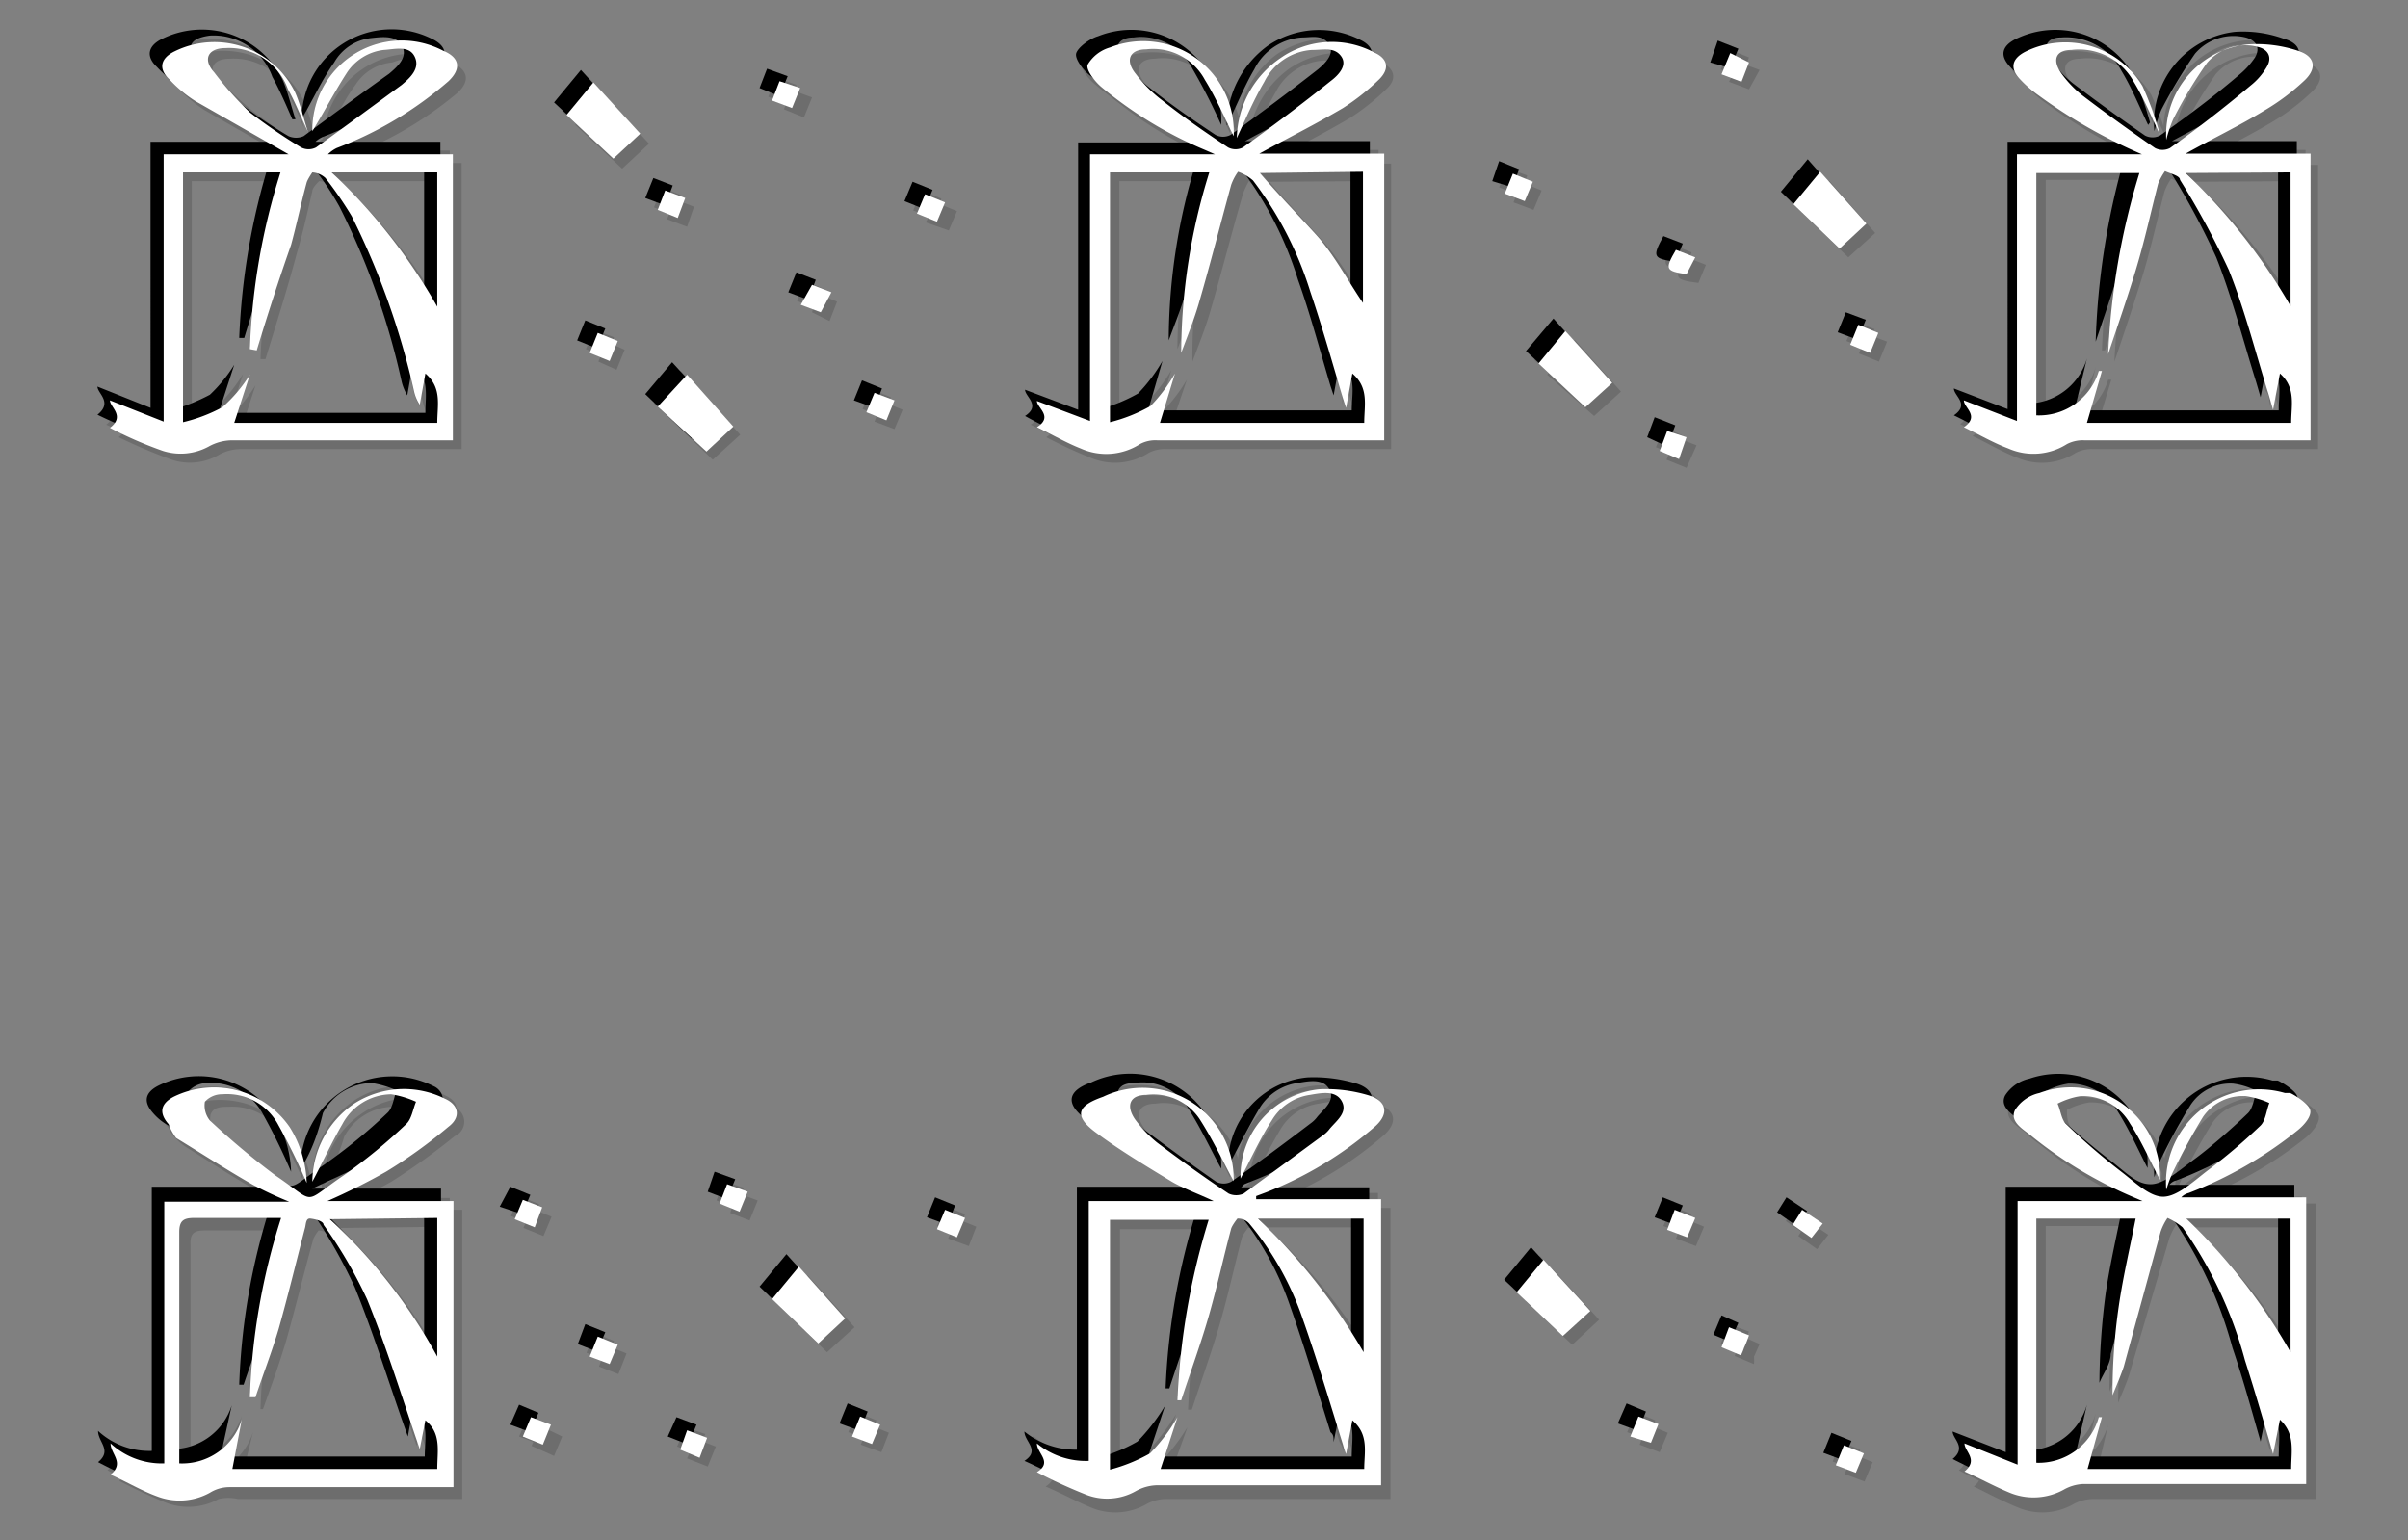 <svg xmlns="http://www.w3.org/2000/svg" viewBox="0 0 38.55 24.66"><rect x="0" y="0" width="38.55" height="24.66" fill="#808080" stroke="none"/><defs><style>.cls-1{isolation:isolate;}.cls-2{opacity:0.15;}.cls-2,.cls-3{mix-blend-mode:multiply;}.cls-4{fill:#fff;}</style></defs><title>convert-CUSTOMIZE-SVG-03</title><g class="cls-1"><g id="Layer_1" data-name="Layer 1"><g class="cls-2"><path d="M19.69,2.13a8.64,8.64,0,0,0-.46-.91.91.91,0,0,0-.94-.48c-.26,0-.33.17-.17.38a3,3,0,0,0,.43.44c.34.26.69.5,1.05.75a.26.26,0,0,0,.24,0c.48-.34.94-.69,1.4-1,.12-.1.28-.26.18-.41A.66.66,0,0,0,21,.74a.89.89,0,0,0-.75.51,8.3,8.3,0,0,0-.44.9A1.55,1.55,0,0,1,20.44.87,1.48,1.48,0,0,1,21.92.78c.22.1.25.27.07.44a3.11,3.11,0,0,1-.58.45c-.44.26-.9.49-1.34.73h2V7H18.47a.55.55,0,0,0-.28.06,1,1,0,0,1-1,.07c-.23-.09-.44-.21-.69-.33.26-.17,0-.31,0-.43l.84.32V2.42h2v0l-.16-.07a6.39,6.39,0,0,1-1.65-1c-.11-.09-.25-.27-.22-.36s.21-.23.35-.27A1.45,1.45,0,0,1,19.69,2.13ZM18.52,6.71h3.26c0-.27.09-.56-.18-.78l-.11.55,0-.16c-.17-.56-.32-1.14-.51-1.69A6,6,0,0,0,20,2.83c-.05-.06-.16-.09-.24-.14a2,2,0,0,0-.1.21c-.18.62-.34,1.25-.52,1.87-.08.28-.19.55-.29.82a9.63,9.63,0,0,1,.45-2.88H17.72v4a2.93,2.93,0,0,0,.64-.27,2.54,2.54,0,0,0,.39-.51h0Zm1.6-4c.31.36.63.69.9,1s.51.73.75,1.08V2.7Z"/><path d="M34.53,2.12a8.62,8.62,0,0,0-.43-.86,1,1,0,0,0-1-.52c-.24,0-.31.16-.16.36a1.5,1.5,0,0,0,.34.37c.38.29.77.57,1.16.84a.28.28,0,0,0,.25,0L36,1.37a1.26,1.26,0,0,0,.25-.31c.11-.17,0-.28-.15-.31a.78.78,0,0,0-.81.25,8.24,8.24,0,0,0-.54.9,2.27,2.27,0,0,0-.11.34A1.46,1.46,0,0,1,35.92.65a1.92,1.92,0,0,1,.78.11c.29.09.32.28.1.49a4,4,0,0,1-.62.46c-.42.25-.85.47-1.27.69h2V7H33.31a.55.55,0,0,0-.28.06,1,1,0,0,1-.93.08c-.24-.09-.47-.23-.72-.35.26-.18,0-.31,0-.42l.86.33V2.41h2a9,9,0,0,1-1.66-.93,1.93,1.93,0,0,1-.3-.27c-.16-.17-.13-.33.08-.44a1.44,1.44,0,0,1,1.88.55,5.16,5.16,0,0,1,.28.78Zm-1.18,4.6h3.27c0-.28.08-.56-.18-.79l-.11.57c0-.11,0-.17-.06-.24-.21-.66-.39-1.34-.65-2a12.59,12.59,0,0,0-.78-1.44c0-.07-.16-.09-.24-.14a1.39,1.39,0,0,0-.11.21c-.12.46-.22.93-.36,1.39s-.29.89-.43,1.33h-.05a11.17,11.17,0,0,1,.5-2.91h-1.6V6.6a1,1,0,0,0,1-.72l0,0Zm1.58-4a9.54,9.54,0,0,1,1.69,2.14V2.7Z"/><path d="M19.69,18.85a10.14,10.14,0,0,0-.55-1,.86.86,0,0,0-.84-.38c-.27,0-.34.17-.18.38a1.5,1.5,0,0,0,.34.37c.38.29.76.56,1.15.83a.26.26,0,0,0,.24,0c.43-.3.86-.62,1.28-.94a.35.35,0,0,0,.11-.1c.1-.13.28-.26.18-.43s-.33-.14-.5-.11a.88.88,0,0,0-.62.41c-.19.32-.35.65-.5.93a1.4,1.4,0,0,1,1.28-1.43,2.29,2.29,0,0,1,.78.1c.29.09.32.29.1.5a6.08,6.08,0,0,1-1.75,1l-.15.07,0,.05h2v4.57H18.45a.65.65,0,0,0-.31.08,1,1,0,0,1-.84.06c-.25-.09-.48-.22-.76-.35.26-.17,0-.3,0-.47a1.26,1.26,0,0,0,.84.29V19.18h2v0a5,5,0,0,1-.66-.31,12.74,12.74,0,0,1-1.22-.79c-.31-.23-.26-.44.11-.57A1.46,1.46,0,0,1,19.69,18.85Zm-1.17,4.61h3.26c0-.27.08-.55-.18-.78l-.1.55c0-.08-.05-.12-.06-.16-.21-.67-.4-1.34-.64-2A4.72,4.72,0,0,0,20,19.54a.33.33,0,0,0-.2-.09s-.08.1-.1.16c-.12.46-.22.92-.35,1.37s-.29.92-.44,1.38l-.06,0a10.56,10.56,0,0,1,.5-2.89h-1.6v4a3,3,0,0,0,.64-.25,3.65,3.65,0,0,0,.44-.58Zm3.25-1.87V19.45H20.08A9.54,9.54,0,0,1,21.77,21.59Z"/><path d="M34.52,18.84c-.15-.29-.29-.61-.48-.91a.89.89,0,0,0-.79-.44,1.27,1.27,0,0,0-.36.12A.86.86,0,0,0,33,18c.28.26.58.51.88.75s.45.4.68.4.47-.24.69-.4a9.9,9.9,0,0,0,.85-.73c.09-.08.1-.24.15-.36a1.29,1.29,0,0,0-.38-.12.76.76,0,0,0-.67.34,8.26,8.26,0,0,0-.51.92,1.48,1.48,0,0,0-.08.25,1.48,1.48,0,0,1,1.89-1.56s.06,0,.08,0,.29.15.32.26-.1.26-.19.34a6.27,6.27,0,0,1-1.75,1,.26.26,0,0,0-.11.07h2v4.59h-3.6a.68.68,0,0,0-.31.08,1,1,0,0,1-.84.06,7,7,0,0,1-.74-.35c.23-.19,0-.32,0-.44l.85.34V19.18h2v0l-.14-.06a6.9,6.9,0,0,1-1.66-1c-.13-.1-.33-.22-.24-.4a.66.66,0,0,1,.39-.27A1.43,1.43,0,0,1,34.52,18.84Zm-1.16,4.62h3.26c0-.28.07-.55-.18-.78l-.1.54c-.16-.52-.29-1-.45-1.5a6.73,6.73,0,0,0-1-2.13.91.91,0,0,0-.23-.15,1,1,0,0,0-.12.23l-.6,2.15c0,.16-.12.31-.17.46a11.32,11.32,0,0,1,.09-1.43c.07-.47.18-.94.27-1.4H32.55v3.91a1,1,0,0,0,1-.73l0,0Zm3.25-1.86V19.45H34.92A9.11,9.11,0,0,1,36.61,21.6Z"/><path d="M5,2A1.44,1.44,0,0,1,7,.76c.26.11.29.29.08.48A6,6,0,0,1,5.34,2.32a.31.31,0,0,0-.14.09h2V7H3.64a.7.7,0,0,0-.35.09.92.92,0,0,1-.74.07C2.27,7.07,2,6.93,1.7,6.8c.25-.2,0-.34,0-.45l.86.34V2.41h2c-.49-.27-1-.55-1.5-.85a2.3,2.3,0,0,1-.42-.35C2.48,1,2.51.87,2.75.77a1.43,1.43,0,0,1,1.91.64,6.18,6.18,0,0,1,.21.65h0a6,6,0,0,0-.32-.68,1,1,0,0,0-1-.65c-.28,0-.36.17-.18.38A4.92,4.92,0,0,0,4,1.74a7.83,7.83,0,0,0,.81.57.29.29,0,0,0,.24,0c.47-.34.93-.68,1.37-1,.13-.1.31-.26.22-.44S6.26.73,6.09.75a.78.78,0,0,0-.6.36C5.29,1.42,5.13,1.76,5,2ZM4.05,5.55H4a10.84,10.84,0,0,1,.49-2.83H2.87v4a2.86,2.86,0,0,0,.63-.24,2.4,2.4,0,0,0,.39-.49h0l-.25.77H7c0-.28.07-.56-.19-.78l-.1.5a.68.68,0,0,1-.09-.22,11.62,11.62,0,0,0-1-2.8,3.62,3.62,0,0,0-.41-.61.35.35,0,0,0-.21-.1s-.08.1-.09.16c-.09.34-.16.68-.26,1C4.41,4.43,4.23,5,4.05,5.55Zm2.89-.7V2.7H5.25A9.66,9.66,0,0,1,6.94,4.85Z"/><path d="M5,18.87a1.51,1.51,0,0,1,.67-1.25,1.46,1.46,0,0,1,1.46-.08c.22.1.25.29,0,.45a10.68,10.68,0,0,1-1,.72c-.29.17-.61.3-.94.47H7.2v4.57H3.61a.68.68,0,0,0-.31.08,1,1,0,0,1-.84.06,7,7,0,0,1-.74-.35c.23-.19,0-.32,0-.49a1.3,1.3,0,0,0,.86.32v-4.2h2v0A5.3,5.3,0,0,1,4,18.88c-.41-.24-.82-.5-1.22-.75A.65.65,0,0,1,2.65,18c-.16-.18-.14-.32.08-.44A1.46,1.46,0,0,1,4.58,18a1.78,1.78,0,0,1,.27.89A9.61,9.61,0,0,0,4.4,18a.93.93,0,0,0-.89-.5c-.1,0-.25.05-.29.13a.33.33,0,0,0,.09.29,8.74,8.74,0,0,0,1.05.88c.68.46.4.46,1.08,0a8.63,8.63,0,0,0,1-.81c.09-.08.11-.25.16-.37a1.59,1.59,0,0,0-.41-.12.93.93,0,0,0-.78.48C5.24,18.25,5.11,18.56,5,18.87ZM3.68,23.46H6.94c0-.28.08-.56-.18-.78l-.09.47c-.27-.79-.53-1.61-.85-2.4a8.46,8.46,0,0,0-.69-1.2.32.32,0,0,0-.21-.1s-.08.1-.09.16c-.15.54-.28,1.08-.43,1.62-.11.36-.24.72-.37,1.09L4,22.3a10.4,10.4,0,0,1,.49-2.86c-.47,0-.93,0-1.39,0-.18,0-.23.05-.23.24,0,1.16,0,2.33,0,3.49,0,.07,0,.14,0,.2a1,1,0,0,0,1-.7l0,0Zm1.56-4a8.23,8.23,0,0,1,1.69,2.21V19.45Z"/><path d="M10.47,6.46l.43-.52.75.82-.43.4Z"/><path d="M25,5.24l.74.83-.43.39-.75-.7Z"/><path d="M28.65,3.22l.43-.52.75.83-.44.39Z"/><path d="M12.3,20.74l.43-.51.75.82-.44.4Z"/><path d="M9,1.78l.44-.52.74.83-.43.4Z"/><path d="M24.22,20.63l.43-.52.75.82-.43.4Z"/><path d="M29.56,5.46l.13-.31.32.12-.13.32Z"/><path d="M24,3l.13-.31.32.12-.12.32Z"/><path d="M10.6,3l.31.13-.12.31-.32-.12Z"/><path d="M12.89,4.5l.31.13-.11.31-.33-.12Z"/><path d="M13.81,6.55l.13-.32.32.13-.12.31Z"/><path d="M26.83,7.29l-.32-.13.13-.32L27,7Z"/><path d="M11.78,19.34l-.31-.12.12-.31.32.11Z"/><path d="M28,.92l-.13.32-.32-.13.13-.32Z"/><path d="M8.31,19.15l.32.13-.13.31-.32-.12Z"/><path d="M15,19.63l.13-.32.32.13-.12.31Z"/><path d="M9.51,21.34l.32.13-.12.31-.32-.12Z"/><path d="M27.08,19.44l-.13.31-.32-.12.13-.32Z"/><path d="M13.58,22.93l.13-.32.32.13-.12.31Z"/><path d="M28,21.32a2.05,2.05,0,0,0-.08.2.73.73,0,0,0-.05.12l-.32-.13.13-.31Z"/><path d="M26.78,3.92l.3.12L27,4.33C26.61,4.28,26.59,4.25,26.78,3.92Z"/><path d="M8.31,23l.14-.32.31.13-.13.31Z"/><path d="M14.62,3.37l.13-.32.32.13-.13.31Z"/><path d="M12.75,1.36l-.13.32-.32-.13.12-.31Z"/><path d="M10.84,23.16l.13-.31.32.11-.13.32Z"/><path d="M29.46,23.08l.32.13-.13.31-.31-.12Z"/><path d="M9.38,5.59l.13-.31.32.12-.12.32Z"/><path d="M26.5,22.74l-.13.31-.32-.12.13-.32Z"/><path d="M28.89,19.76l-.3-.21.15-.24.33.22Z"/><path d="M19.89,2.32a9.61,9.61,0,0,0-.46-.9.92.92,0,0,0-.94-.48c-.26,0-.34.17-.17.38a2.55,2.55,0,0,0,.43.44c.34.26.69.5,1.05.74a.26.26,0,0,0,.24,0c.47-.34.94-.69,1.4-1,.12-.1.28-.26.17-.41s-.28-.12-.43-.12a.92.92,0,0,0-.76.51c-.17.29-.29.6-.44.9a1.59,1.59,0,0,1,.66-1.28A1.46,1.46,0,0,1,22.12,1c.21.1.25.27.07.43a3.66,3.66,0,0,1-.58.46c-.44.26-.9.49-1.34.73h2V7.19H18.67a.55.55,0,0,0-.28.06,1,1,0,0,1-.95.07A7.29,7.29,0,0,1,16.75,7c.26-.17,0-.31,0-.42l.85.32V2.62h2v0l-.16-.07a6.39,6.39,0,0,1-1.65-1c-.11-.09-.25-.27-.22-.36S17.82,1,18,.91A1.44,1.44,0,0,1,19.89,2.32ZM18.72,6.91H22c0-.27.09-.56-.18-.78l-.11.55-.05-.16c-.17-.57-.32-1.14-.52-1.7A5.74,5.74,0,0,0,20.2,3C20.14,3,20,2.94,20,2.89a1.36,1.36,0,0,0-.1.21c-.18.62-.34,1.25-.52,1.87-.08.28-.19.55-.29.82A9.75,9.75,0,0,1,19.5,2.9H17.92v4a2.67,2.67,0,0,0,.64-.26A2.62,2.62,0,0,0,19,6.08h0Zm1.6-4c.31.36.62.68.9,1s.5.73.74,1.08V2.9Z"/><path d="M34.73,2.32c-.14-.29-.26-.59-.43-.87a1,1,0,0,0-1-.51c-.24,0-.31.15-.16.36a1.7,1.7,0,0,0,.34.37c.38.29.77.57,1.16.84a.26.26,0,0,0,.24,0c.44-.31.87-.63,1.3-.95a1.26,1.26,0,0,0,.25-.31c.1-.17.05-.28-.15-.32a.81.81,0,0,0-.81.26,8.24,8.24,0,0,0-.54.9,2.27,2.27,0,0,0-.11.34A1.46,1.46,0,0,1,36.12.85,1.92,1.92,0,0,1,36.9,1c.29.08.32.28.1.48a3.49,3.49,0,0,1-.62.47c-.42.25-.85.46-1.27.69h2V7.19H33.51a.55.55,0,0,0-.28.06,1,1,0,0,1-.93.08c-.24-.09-.47-.23-.72-.35.26-.18,0-.31,0-.43l.86.33V2.61h2a8.18,8.18,0,0,1-1.66-.94,1.48,1.48,0,0,1-.3-.26c-.17-.18-.13-.33.08-.44a1.44,1.44,0,0,1,1.88.55,5.16,5.16,0,0,1,.28.78ZM33.55,6.91h3.27c0-.27.08-.55-.18-.79l-.11.58-.07-.24c-.21-.67-.38-1.34-.64-2A11.8,11.8,0,0,0,35,3c0-.07-.16-.09-.24-.14a.84.84,0,0,0-.11.21c-.12.46-.22.93-.36,1.38s-.29.9-.44,1.34h0a12,12,0,0,1,.5-2.91H32.75V6.8a1,1,0,0,0,1-.72l.05,0Zm1.58-4A9.22,9.22,0,0,1,36.81,5V2.9Z"/><path d="M19.89,19.05a11.18,11.18,0,0,0-.55-1,.84.84,0,0,0-.84-.38c-.27,0-.34.17-.19.38a1.76,1.76,0,0,0,.35.37c.38.28.76.56,1.15.83a.26.26,0,0,0,.24,0c.43-.3.86-.62,1.28-.94a.47.47,0,0,0,.1-.1c.11-.13.29-.26.19-.44s-.33-.13-.51-.1a.85.85,0,0,0-.61.41c-.19.32-.35.65-.5.93a1.4,1.4,0,0,1,1.27-1.43,2.35,2.35,0,0,1,.79.1c.28.09.32.29.1.49a6,6,0,0,1-1.75,1.06l-.15.06-.05.05h2.05V24H18.65a.66.66,0,0,0-.31.09,1,1,0,0,1-.84.06c-.25-.1-.48-.23-.76-.35.26-.17,0-.31,0-.47a1.3,1.3,0,0,0,.84.29V19.38h2v0A6.67,6.67,0,0,1,19,19a12.74,12.74,0,0,1-1.22-.79c-.31-.24-.26-.44.11-.57A1.46,1.46,0,0,1,19.89,19.05Zm-1.17,4.61H22c0-.27.08-.55-.18-.78l-.1.55c0-.08-.05-.12-.06-.16-.21-.67-.41-1.35-.64-2a4.8,4.8,0,0,0-.85-1.53.24.24,0,0,0-.19-.08s-.08.1-.1.16c-.12.46-.22.92-.35,1.37s-.3.92-.45,1.38l-.06,0a11,11,0,0,1,.51-2.89h-1.6v4a2.51,2.51,0,0,0,.64-.26,3.14,3.14,0,0,0,.44-.57ZM22,21.79V19.65H20.28A9.6,9.6,0,0,1,22,21.79Z"/><path d="M34.72,19c-.15-.29-.29-.61-.48-.91a.89.89,0,0,0-.79-.44,1.18,1.18,0,0,0-.36.12c0,.11,0,.26.13.34.28.26.57.51.88.75s.45.4.67.4.48-.24.7-.4.58-.47.85-.73c.09-.08.1-.24.15-.36a1.12,1.12,0,0,0-.38-.12.76.76,0,0,0-.68.34,10.18,10.18,0,0,0-.5.92,1.67,1.67,0,0,0-.08.24,1.48,1.48,0,0,1,1.89-1.55s.06,0,.08,0,.29.15.32.26-.1.26-.19.34a6.27,6.27,0,0,1-1.75,1,.19.19,0,0,0-.11.07h2V24H33.49a.69.69,0,0,0-.31.09,1,1,0,0,1-.84.06c-.25-.1-.48-.22-.74-.35.23-.19,0-.32,0-.44l.85.33V19.38h2v0l-.14-.06a6.85,6.85,0,0,1-1.66-1c-.13-.1-.33-.22-.24-.4a.62.62,0,0,1,.39-.27A1.43,1.43,0,0,1,34.72,19Zm-1.16,4.62h3.26c0-.28.07-.56-.18-.79l-.11.55c-.15-.52-.28-1-.45-1.5a6.5,6.5,0,0,0-1-2.13,1,1,0,0,0-.24-.15,1.51,1.51,0,0,0-.11.22L34.09,22c-.05.16-.12.31-.18.46a11.32,11.32,0,0,1,.1-1.43c.07-.48.18-.94.27-1.4H32.75v3.91a1,1,0,0,0,1-.73l0,0Zm3.25-1.87V19.65H35.12A9.27,9.27,0,0,1,36.81,21.79Z"/><path d="M5.17,2.24A1.44,1.44,0,0,1,7.23,1c.27.12.3.3.09.49A6,6,0,0,1,5.54,2.52a.4.4,0,0,0-.15.09h2V7.19H3.84a.71.71,0,0,0-.35.1.92.92,0,0,1-.74.07A8.63,8.63,0,0,1,1.9,7c.25-.2,0-.34,0-.45l.85.34V2.61h2L3.27,1.76a2.3,2.3,0,0,1-.42-.35c-.18-.17-.14-.34.09-.45a1.44,1.44,0,0,1,1.92.65c.09.2.14.43.21.64L5,2.27a6,6,0,0,0-.32-.68,1,1,0,0,0-1-.65c-.28,0-.36.17-.18.38a5.51,5.51,0,0,0,.66.62A7.43,7.43,0,0,0,5,2.5a.3.3,0,0,0,.24,0c.46-.34.92-.68,1.37-1,.13-.11.31-.26.21-.44S6.46.93,6.28,1a.78.78,0,0,0-.59.36C5.49,1.62,5.33,2,5.17,2.24ZM4.25,5.75H4.17A11,11,0,0,1,4.66,2.9H3.07v4a3.06,3.06,0,0,0,.63-.25,2.34,2.34,0,0,0,.39-.48h0l-.25.77H7.15c0-.28.07-.56-.19-.78l-.1.5a.79.79,0,0,1-.09-.22,11.62,11.62,0,0,0-1-2.8A4.33,4.33,0,0,0,5.33,3a.35.35,0,0,0-.22-.1S5,3,5,3.06c-.08.34-.15.67-.25,1C4.6,4.63,4.42,5.19,4.25,5.75Zm2.88-.7V2.9H5.45A9.33,9.33,0,0,1,7.13,5.05Z"/><path d="M5.15,19.06a1.47,1.47,0,0,1,2.13-1.33.25.25,0,0,1,0,.46,10.68,10.68,0,0,1-1,.72c-.29.17-.61.3-.94.46H7.4V24H3.81A.69.69,0,0,0,3.5,24a1,1,0,0,1-.84.06,8.21,8.21,0,0,1-.75-.35c.23-.19,0-.32,0-.5a1.21,1.21,0,0,0,.86.32V19.38h2v0a6.11,6.11,0,0,1-.58-.27c-.42-.24-.82-.5-1.22-.75a.9.9,0,0,1-.18-.16c-.16-.18-.13-.33.09-.44a1.46,1.46,0,0,1,1.85.49,1.78,1.78,0,0,1,.27.89,9.61,9.61,0,0,0-.45-.92.94.94,0,0,0-.89-.5c-.11,0-.25,0-.29.13a.35.35,0,0,0,.08.29,10.87,10.87,0,0,0,1,.88c.69.46.41.46,1.09,0a8.72,8.72,0,0,0,1-.82c.09-.08.1-.24.15-.36a1.52,1.52,0,0,0-.4-.12.9.9,0,0,0-.78.48C5.44,18.45,5.3,18.76,5.15,19.06Zm-1.28,4.6H7.14c0-.28.08-.56-.19-.78l-.08.46C6.6,22.56,6.34,21.74,6,21a8.46,8.46,0,0,0-.69-1.2.32.32,0,0,0-.21-.1s-.08.1-.09.16c-.15.54-.28,1.08-.43,1.61-.11.37-.24.73-.37,1.09H4.17a10.41,10.41,0,0,1,.5-2.86H3.28c-.18,0-.24.05-.23.24v3.49c0,.07,0,.13,0,.2a1,1,0,0,0,1-.7l0,0Zm1.57-4a8.88,8.88,0,0,1,1.69,2.22V19.64Z"/><path d="M10.67,6.65l.43-.51.75.82-.44.4Z"/><path d="M25.21,5.44l.74.83-.43.39L24.77,6Z"/><path d="M28.85,3.41l.43-.52.74.84-.43.39Z"/><path d="M12.5,20.94l.43-.52.75.83-.44.4Z"/><path d="M9.21,2l.43-.52.75.82-.43.4Z"/><path d="M24.42,20.83l.43-.52.75.82-.43.4Z"/><path d="M29.76,5.66l.13-.31.32.12-.13.32Z"/><path d="M24.23,3.24l.13-.32.32.13-.13.31Z"/><path d="M10.8,3.19l.31.12L11,3.63l-.32-.12Z"/><path d="M13.09,4.7l.31.13-.12.31L13,5Z"/><path d="M14,6.75l.13-.32.32.13-.13.31Z"/><path d="M27,7.49l-.32-.13L26.83,7l.33.13Z"/><path d="M12,19.54l-.31-.12.11-.32.33.12Z"/><path d="M28.17,1.12,28,1.43l-.32-.12L27.84,1Z"/><path d="M8.51,19.35l.32.13-.13.31-.32-.13Z"/><path d="M15.18,19.83l.13-.32.32.13-.12.31Z"/><path d="M9.71,21.54l.32.13L9.9,22l-.31-.12Z"/><path d="M27.28,19.64l-.13.31-.32-.12.13-.32Z"/><path d="M13.78,23.13l.13-.32.32.13-.12.31Z"/><path d="M28.17,21.52l-.09.2a.78.78,0,0,1,0,.12l-.31-.13.13-.31Z"/><path d="M27,4.12l.31.12-.12.29C26.8,4.48,26.79,4.45,27,4.12Z"/><path d="M8.51,23.15l.14-.32L9,23l-.13.31Z"/><path d="M14.82,3.56,15,3.25l.32.13-.13.31Z"/><path d="M13,1.56l-.13.32-.32-.13.12-.31Z"/><path d="M11,23.35l.14-.31.32.12-.13.32Z"/><path d="M29.66,23.28l.32.13-.13.31-.32-.12Z"/><path d="M9.58,5.79l.13-.32L10,5.6l-.13.32Z"/><path d="M26.7,22.94l-.13.31-.32-.12.13-.32Z"/><path d="M29.09,20l-.3-.21.15-.24.33.22Z"/></g><g class="cls-3"><path d="M19.55,2a9.61,9.61,0,0,0-.46-.9A.92.92,0,0,0,18.15.6c-.26,0-.34.17-.17.38a2.19,2.19,0,0,0,.43.43c.34.27.69.51,1.05.75a.26.26,0,0,0,.24,0c.47-.34.94-.69,1.4-1.05.12-.1.28-.26.17-.41S21,.6,20.84.6a.92.92,0,0,0-.76.51c-.17.29-.29.6-.44.9A1.59,1.59,0,0,1,20.3.73,1.46,1.46,0,0,1,21.78.64c.21.1.25.27.07.43a3.66,3.66,0,0,1-.58.46c-.44.26-.9.49-1.34.73h2V6.85H18.33a.55.55,0,0,0-.28.06A1,1,0,0,1,17.1,7a7.29,7.29,0,0,1-.69-.34c.26-.17,0-.31,0-.42l.85.32V2.28h2v0l-.16-.07a6.39,6.39,0,0,1-1.65-1c-.11-.09-.25-.27-.22-.36s.21-.23.35-.27A1.44,1.44,0,0,1,19.55,2ZM18.38,6.57h3.26c0-.27.09-.56-.19-.78l-.1.54-.05-.15c-.17-.57-.32-1.14-.52-1.7a5.74,5.74,0,0,0-.92-1.79c-.06-.07-.16-.09-.24-.14a1.36,1.36,0,0,0-.1.21c-.18.62-.34,1.25-.52,1.87-.08.28-.19.55-.29.82a9.75,9.75,0,0,1,.45-2.89H17.57v4a2.59,2.59,0,0,0,.65-.26,2.62,2.62,0,0,0,.39-.52h0Zm1.6-4c.31.36.62.68.9,1s.5.73.74,1.08V2.56Z"/><path d="M34.39,2c-.14-.29-.26-.59-.43-.87A1,1,0,0,0,33,.6c-.24,0-.31.15-.16.36a1.7,1.7,0,0,0,.34.37c.38.29.77.57,1.16.84a.26.26,0,0,0,.24,0c.44-.31.87-.63,1.3-1A1.26,1.26,0,0,0,36.1.92c.1-.17,0-.28-.15-.32a.81.81,0,0,0-.81.26,8.24,8.24,0,0,0-.54.9,2.27,2.27,0,0,0-.11.34A1.46,1.46,0,0,1,35.78.51a1.92,1.92,0,0,1,.78.11c.29.08.32.28.1.48a3.23,3.23,0,0,1-.63.47c-.41.25-.84.46-1.26.69h2V6.85H33.17a.55.55,0,0,0-.28.06A1,1,0,0,1,32,7c-.24-.09-.47-.23-.72-.35.26-.18,0-.31,0-.43l.86.33V2.27h2a8.18,8.18,0,0,1-1.66-.94,1.87,1.87,0,0,1-.3-.26c-.17-.18-.13-.33.08-.44a1.44,1.44,0,0,1,1.88.55,5.16,5.16,0,0,1,.28.78ZM33.21,6.57h3.27c0-.27.08-.55-.18-.79l-.11.58-.07-.24c-.21-.67-.38-1.34-.64-2a11.8,11.8,0,0,0-.78-1.44c0-.07-.16-.09-.24-.14a.84.84,0,0,0-.11.21c-.12.46-.22.93-.36,1.38s-.29.9-.44,1.34h0A12,12,0,0,1,34,2.56H32.41v3.9a1,1,0,0,0,1-.72l0,0Zm1.58-4A9.49,9.49,0,0,1,36.47,4.7V2.56Z"/><path d="M19.55,18.71c-.16-.29-.33-.66-.55-1a.85.85,0,0,0-.84-.37c-.27,0-.34.17-.19.38a1.76,1.76,0,0,0,.35.37c.38.28.76.56,1.15.83a.26.26,0,0,0,.24,0c.43-.3.86-.62,1.28-.94a.47.47,0,0,0,.1-.1c.11-.13.29-.26.19-.44s-.33-.13-.51-.1a.85.85,0,0,0-.61.41c-.19.32-.35.65-.5.93a1.4,1.4,0,0,1,1.27-1.43,2.35,2.35,0,0,1,.79.1c.28.09.32.29.1.49a6,6,0,0,1-1.75,1.06l-.15.06-.05.05h2.05v4.58H18.31a.73.73,0,0,0-.32.09,1,1,0,0,1-.83.06c-.25-.1-.49-.23-.76-.35.26-.17,0-.31,0-.47a1.3,1.3,0,0,0,.84.29V19h2v0a6.67,6.67,0,0,1-.66-.31,12.74,12.74,0,0,1-1.22-.79c-.31-.24-.26-.44.11-.57A1.46,1.46,0,0,1,19.55,18.71Zm-1.17,4.61h3.26c0-.27.08-.55-.18-.78l-.11.55c0-.08,0-.12-.05-.16-.21-.67-.41-1.35-.64-2a4.8,4.8,0,0,0-.85-1.53.24.24,0,0,0-.19-.08s-.08.1-.1.16c-.12.46-.22.92-.35,1.37s-.3.92-.45,1.38l-.06,0a11,11,0,0,1,.51-2.89h-1.6v4a2.51,2.51,0,0,0,.64-.26,3.14,3.14,0,0,0,.44-.57Zm3.25-1.87V19.31H19.94A9.6,9.6,0,0,1,21.63,21.45Z"/><path d="M34.38,18.7c-.15-.29-.29-.61-.48-.91a.89.89,0,0,0-.79-.44,1.18,1.18,0,0,0-.36.12c0,.11,0,.26.13.34.28.26.57.51.88.75s.45.4.67.4.48-.24.7-.4.58-.47.85-.73c.09-.08.1-.24.15-.36a1.12,1.12,0,0,0-.38-.12.76.76,0,0,0-.68.34,9,9,0,0,0-.5.92,1.67,1.67,0,0,0-.08.24,1.48,1.48,0,0,1,1.89-1.55s.06,0,.08,0,.29.15.32.26-.1.26-.19.34a6.52,6.52,0,0,1-1.75,1,.19.19,0,0,0-.11.07h2v4.59H33.15a.69.69,0,0,0-.31.09,1,1,0,0,1-.84.06c-.25-.1-.48-.22-.74-.35.23-.19,0-.32,0-.44l.85.33V19h2v0L34,18.94a6.85,6.85,0,0,1-1.66-1c-.13-.1-.33-.22-.24-.4a.62.62,0,0,1,.39-.27A1.43,1.43,0,0,1,34.38,18.7Zm-1.16,4.62h3.26c0-.28.07-.56-.18-.79l-.11.55c-.15-.52-.28-1-.45-1.5a6.7,6.7,0,0,0-1-2.13,1,1,0,0,0-.24-.15,1.51,1.51,0,0,0-.11.22l-.6,2.16c0,.16-.12.31-.18.46a11.32,11.32,0,0,1,.1-1.43c.07-.48.18-.94.27-1.4H32.41v3.91a1,1,0,0,0,1-.73l0,0Zm3.25-1.87V19.31H34.78A9.27,9.27,0,0,1,36.47,21.45Z"/><path d="M4.83,1.9A1.44,1.44,0,0,1,6.89.61c.27.12.3.3.09.49A6,6,0,0,1,5.2,2.18a.4.4,0,0,0-.15.09h2V6.85H3.5a.71.71,0,0,0-.35.1A1,1,0,0,1,2.41,7a8.63,8.63,0,0,1-.85-.36c.25-.2,0-.34,0-.45l.85.34V2.27h2L2.93,1.42a2.3,2.3,0,0,1-.42-.35C2.33.9,2.37.73,2.6.62a1.44,1.44,0,0,1,1.92.65c.09.2.14.43.21.64l-.05,0c-.1-.23-.2-.46-.32-.68a1,1,0,0,0-1-.66C3,.62,3,.77,3.14,1a5.51,5.51,0,0,0,.66.62,7.43,7.43,0,0,0,.82.56.3.3,0,0,0,.24,0c.46-.34.92-.68,1.37-1,.13-.11.3-.26.21-.44S6.12.59,5.94.61A.78.78,0,0,0,5.35,1C5.15,1.28,5,1.62,4.83,1.9ZM3.91,5.41H3.83a11,11,0,0,1,.49-2.84H2.73v4a3.06,3.06,0,0,0,.63-.25,2.34,2.34,0,0,0,.39-.48h0l-.25.77H6.81c0-.28.07-.56-.2-.79l-.09.51a.79.79,0,0,1-.09-.22,11.85,11.85,0,0,0-1-2.81A4.89,4.89,0,0,0,5,2.66a.35.35,0,0,0-.22-.1s-.07.1-.09.16c-.08.34-.15.67-.25,1C4.26,4.29,4.08,4.85,3.91,5.41Zm2.88-.7V2.56H5.11A9.33,9.33,0,0,1,6.79,4.71Z"/><path d="M4.81,18.72a1.47,1.47,0,0,1,2.13-1.33.25.25,0,0,1,0,.46,10.68,10.68,0,0,1-1,.72c-.29.17-.61.3-.94.46H7.06v4.58H3.47a.69.69,0,0,0-.31.09,1,1,0,0,1-.84.06,8.21,8.21,0,0,1-.75-.35c.23-.19,0-.32,0-.5a1.21,1.21,0,0,0,.86.32V19h2v0a6.11,6.11,0,0,1-.58-.27c-.42-.24-.82-.5-1.22-.75a.9.9,0,0,1-.18-.16c-.16-.18-.13-.33.09-.44a1.46,1.46,0,0,1,1.85.49,1.78,1.78,0,0,1,.27.89,9.61,9.61,0,0,0-.45-.92.94.94,0,0,0-.89-.5.41.41,0,0,0-.29.12.37.37,0,0,0,.08.3,10.87,10.87,0,0,0,1,.88c.69.46.41.46,1.09,0a8.72,8.72,0,0,0,1-.82c.09-.08.1-.24.15-.36a1.52,1.52,0,0,0-.4-.12.9.9,0,0,0-.78.48C5.1,18.11,5,18.42,4.81,18.72Zm-1.28,4.6H6.8c0-.28.08-.56-.19-.78L6.53,23c-.28-.78-.53-1.6-.85-2.39A8.46,8.46,0,0,0,5,19.41a.32.32,0,0,0-.21-.1s-.08.1-.09.16c-.15.54-.28,1.08-.43,1.61-.11.37-.25.73-.37,1.09H3.83a10.55,10.55,0,0,1,.5-2.87c-.47,0-.93,0-1.39,0-.18,0-.24.05-.23.24V23c0,.07,0,.13,0,.2a1,1,0,0,0,1-.7l0,0Zm1.57-4a8.88,8.88,0,0,1,1.69,2.22V19.3Z"/><path d="M10.33,6.31l.43-.51.75.82-.44.4Z"/><path d="M24.87,5.1l.74.83-.43.39-.75-.7Z"/><path d="M28.51,3.07l.43-.52.74.84-.43.39Z"/><path d="M12.16,20.6l.43-.52.75.83-.44.4Z"/><path d="M8.87,1.64l.43-.52.75.82-.43.4Z"/><path d="M24.08,20.49l.43-.52.75.82-.43.4Z"/><path d="M29.42,5.32,29.55,5l.32.12-.13.32Z"/><path d="M23.89,2.9,24,2.58l.32.13L24.21,3Z"/><path d="M10.46,2.85l.31.12-.12.32-.32-.12Z"/><path d="M12.75,4.36l.31.12-.12.32-.32-.12Z"/><path d="M13.67,6.41l.13-.32.32.13L14,6.53Z"/><path d="M26.69,7.15,26.37,7l.12-.32.33.13Z"/><path d="M11.64,19.2l-.31-.12.11-.32.33.12Z"/><path d="M27.83.78l-.13.31L27.38,1,27.5.65Z"/><path d="M8.17,19l.32.13-.13.31L8,19.32Z"/><path d="M14.84,19.49l.13-.32.32.13-.12.31Z"/><path d="M9.37,21.2l.32.13-.13.31-.31-.12Z"/><path d="M26.94,19.3l-.13.31-.32-.12.13-.32Z"/><path d="M13.44,22.79l.13-.32.32.13-.12.31Z"/><path d="M27.83,21.18l-.09.2a.78.78,0,0,1,0,.12l-.31-.13.13-.31Z"/><path d="M26.63,3.78l.31.12-.12.29C26.46,4.14,26.45,4.11,26.63,3.78Z"/><path d="M8.17,22.81l.14-.32.31.13-.13.31Z"/><path d="M14.48,3.22l.13-.31.32.13-.13.31Z"/><path d="M12.61,1.22l-.13.32-.32-.13.12-.31Z"/><path d="M10.69,23l.14-.31.32.12-.13.32Z"/><path d="M29.32,22.94l.32.13-.13.31-.32-.12Z"/><path d="M9.24,5.45l.13-.32.32.13-.13.32Z"/><path d="M26.35,22.6l-.12.31-.33-.12.14-.32Z"/><path d="M28.75,19.62l-.3-.21.15-.24.33.22Z"/></g><path class="cls-4" d="M19.75,2.18c-.14-.28-.28-.61-.46-.9a.94.94,0,0,0-.94-.49c-.27,0-.34.18-.17.39a2.19,2.19,0,0,0,.43.43c.34.27.69.51,1.05.75a.26.26,0,0,0,.24,0c.47-.34.94-.69,1.4-1.06.12-.09.28-.25.17-.4S21.19.8,21,.8a.92.92,0,0,0-.76.51c-.17.29-.3.6-.44.9A1.59,1.59,0,0,1,20.5.93,1.44,1.44,0,0,1,22,.84c.22.1.25.26.08.43a3.66,3.66,0,0,1-.58.46c-.44.26-.9.49-1.34.73h2V7.05H18.53a.52.52,0,0,0-.28.06,1,1,0,0,1-.95.07c-.23-.09-.45-.22-.7-.34.27-.17,0-.31,0-.42l.85.32V2.47h2v0l-.16-.07a6.51,6.51,0,0,1-1.65-1c-.11-.09-.25-.27-.23-.36a.61.61,0,0,1,.36-.28A1.45,1.45,0,0,1,19.75,2.18ZM18.57,6.77h3.27c0-.28.08-.56-.19-.79l-.1.55-.05-.15c-.17-.57-.33-1.14-.52-1.7a5.74,5.74,0,0,0-.92-1.79.72.72,0,0,0-.24-.14.84.84,0,0,0-.11.21c-.17.62-.33,1.25-.51,1.87-.08.28-.19.55-.29.82a9.75,9.75,0,0,1,.45-2.89H17.77v4a2.59,2.59,0,0,0,.65-.26,2.62,2.62,0,0,0,.39-.52h0Zm1.6-4c.32.37.63.69.91,1s.5.73.74,1.08V2.75Z"/><path class="cls-4" d="M34.59,2.18c-.14-.29-.26-.59-.43-.87a1,1,0,0,0-1-.51c-.24,0-.31.15-.17.36a1.75,1.75,0,0,0,.35.37c.38.29.77.57,1.16.84a.26.26,0,0,0,.24,0q.66-.47,1.29-1a1.06,1.06,0,0,0,.26-.3c.1-.17,0-.29-.15-.32a.8.8,0,0,0-.81.26,7.39,7.39,0,0,0-.54.9,2.12,2.12,0,0,0-.11.33A1.45,1.45,0,0,1,36,.71a2.1,2.1,0,0,1,.78.1c.29.09.32.29.1.49a3.56,3.56,0,0,1-.63.47c-.41.25-.85.46-1.26.69h2V7.05H33.37a.55.55,0,0,0-.28.06,1,1,0,0,1-.94.07c-.24-.09-.46-.22-.71-.34.26-.18,0-.31,0-.43l.85.33V2.47h2a8.38,8.38,0,0,1-1.65-.94,1.87,1.87,0,0,1-.3-.26c-.17-.18-.13-.33.08-.44a1.44,1.44,0,0,1,1.88.55,5.16,5.16,0,0,1,.28.78ZM33.41,6.77h3.27c0-.28.08-.56-.18-.79l-.11.58-.07-.24c-.21-.67-.38-1.35-.64-2a13.35,13.35,0,0,0-.78-1.44c0-.07-.16-.1-.24-.14a1,1,0,0,0-.11.2c-.12.47-.22.93-.36,1.39s-.29.89-.44,1.34l0,0a11.53,11.53,0,0,1,.5-2.9H32.6V6.65a1,1,0,0,0,1-.71l.05,0Zm1.58-4a9.44,9.44,0,0,1,1.68,2.13V2.76Z"/><path class="cls-4" d="M19.75,18.91c-.16-.29-.33-.66-.55-1a.89.89,0,0,0-.85-.38c-.26,0-.33.17-.18.39a2,2,0,0,0,.35.37c.37.28.76.56,1.15.82a.29.29,0,0,0,.24,0l1.28-.94a.47.47,0,0,0,.1-.1c.11-.13.29-.26.19-.44s-.33-.13-.51-.1a.85.85,0,0,0-.61.41c-.2.31-.35.65-.5.93a1.4,1.4,0,0,1,1.27-1.43,2.35,2.35,0,0,1,.79.1c.28.09.32.29.1.49a6,6,0,0,1-1.75,1.06l-.16.06,0,.05h2v4.58h-3.6a.73.73,0,0,0-.32.09.93.93,0,0,1-.83.05,8.34,8.34,0,0,1-.76-.35c.26-.16,0-.3,0-.46a1.23,1.23,0,0,0,.83.28V19.23h2v0c-.23-.11-.46-.19-.67-.31-.41-.25-.83-.5-1.22-.79s-.25-.44.12-.57A1.46,1.46,0,0,1,19.75,18.91Zm-1.17,4.61h3.26c0-.27.08-.55-.19-.78l-.1.54a1.26,1.26,0,0,1-.05-.15c-.21-.67-.41-1.35-.64-2A4.8,4.8,0,0,0,20,19.59a.24.24,0,0,0-.19-.08s-.08.1-.1.16c-.12.45-.22.91-.35,1.37s-.3.92-.45,1.38l-.06,0a11.37,11.37,0,0,1,.5-2.89H17.77v4a2.67,2.67,0,0,0,.64-.26,2.91,2.91,0,0,0,.44-.58Zm3.25-1.87V19.51H20.14A9.6,9.6,0,0,1,21.83,21.65Z"/><path class="cls-4" d="M34.58,18.89c-.15-.28-.29-.61-.48-.9a.87.87,0,0,0-.8-.44,1.27,1.27,0,0,0-.36.12c.05.11.06.26.14.33a10.66,10.66,0,0,0,.88.76c.21.16.45.4.67.4s.48-.24.7-.41a9.53,9.53,0,0,0,.85-.72c.09-.08.1-.24.15-.37a1.36,1.36,0,0,0-.38-.11.77.77,0,0,0-.68.33,10.18,10.18,0,0,0-.5.92,2.3,2.3,0,0,0-.09.25,1.49,1.49,0,0,1,1.9-1.55s.06,0,.08,0,.28.15.32.26-.1.26-.2.34a6.47,6.47,0,0,1-1.74,1,.25.25,0,0,0-.12.07h2v4.59H33.35a.69.69,0,0,0-.31.09,1,1,0,0,1-.84.06c-.25-.1-.48-.23-.75-.35.23-.19,0-.32,0-.45l.85.34V19.23h2v0l-.14-.06a6.85,6.85,0,0,1-1.66-1c-.13-.1-.33-.22-.24-.4a.62.62,0,0,1,.39-.27A1.43,1.43,0,0,1,34.58,18.89Zm-1.16,4.63h3.26c0-.28.07-.56-.18-.79l-.11.55c-.15-.52-.29-1-.45-1.5a6.7,6.7,0,0,0-1-2.13,1,1,0,0,0-.24-.15.91.91,0,0,0-.11.22L34,21.88c-.05.15-.12.31-.18.46a9.63,9.63,0,0,1,.1-1.43c.07-.48.18-.94.27-1.4H32.6v3.91a1,1,0,0,0,1-.73l.05,0Zm3.25-1.87V19.51H35A9.32,9.32,0,0,1,36.67,21.65Z"/><path class="cls-4" d="M5,2.1A1.43,1.43,0,0,1,7.09.81c.27.11.3.29.09.49A5.92,5.92,0,0,1,5.39,2.37a.53.53,0,0,0-.14.1h2V7.05H3.7a.78.78,0,0,0-.36.1.94.94,0,0,1-.73.07,6.26,6.26,0,0,1-.85-.37c.25-.19,0-.33,0-.44l.86.34V2.47h2L3.13,1.62a2.06,2.06,0,0,1-.42-.35C2.53,1.1,2.57.93,2.8.82a1.44,1.44,0,0,1,1.92.65c.09.2.14.43.21.64l0,0c-.11-.23-.2-.47-.32-.68a1,1,0,0,0-1-.66c-.28,0-.37.18-.18.39A5.51,5.51,0,0,0,4,1.8a9.12,9.12,0,0,0,.82.56.26.26,0,0,0,.24,0c.46-.33.92-.67,1.37-1,.13-.11.3-.26.21-.45S6.32.79,6.14.8a.82.82,0,0,0-.59.37C5.35,1.48,5.18,1.81,5,2.1ZM4.11,5.61,4,5.59a10.57,10.57,0,0,1,.49-2.83H2.93v4a2.58,2.58,0,0,0,.63-.24A2.34,2.34,0,0,0,4,6H4l-.25.77H7c0-.28.08-.56-.19-.79l-.09.5a.64.64,0,0,1-.09-.21,12.31,12.31,0,0,0-1-2.81,6,6,0,0,0-.42-.61A.34.34,0,0,0,5,2.76s-.07.1-.09.16c-.09.33-.16.67-.25,1C4.46,4.49,4.28,5.05,4.11,5.61ZM7,4.91V2.76H5.31A9.12,9.12,0,0,1,7,4.91Z"/><path class="cls-4" d="M5,18.92a1.53,1.53,0,0,1,.67-1.25,1.47,1.47,0,0,1,1.45-.08c.23.1.26.3.06.45a8,8,0,0,1-1,.72,10.29,10.29,0,0,1-.94.47H7.26v4.58H3.67a.59.59,0,0,0-.31.09,1,1,0,0,1-.84.06c-.25-.09-.48-.23-.75-.35.23-.19,0-.33,0-.5a1.21,1.21,0,0,0,.86.32V19.24h2v0a6.11,6.11,0,0,1-.58-.27c-.42-.24-.82-.5-1.23-.75A.85.85,0,0,1,2.7,18c-.16-.18-.13-.33.08-.44a1.47,1.47,0,0,1,1.86.49,1.78,1.78,0,0,1,.27.89,9.61,9.61,0,0,0-.45-.92.93.93,0,0,0-.9-.5.37.37,0,0,0-.28.12.38.38,0,0,0,.08.3,12.54,12.54,0,0,0,1.05.88c.68.46.41.46,1.09,0a8.62,8.62,0,0,0,1-.82c.09-.08.11-.24.16-.36a1.52,1.52,0,0,0-.4-.12.9.9,0,0,0-.78.48C5.3,18.31,5.16,18.62,5,18.92Zm-1.28,4.6H7c0-.29.07-.57-.19-.78l-.09.46c-.27-.78-.52-1.6-.84-2.39a7.22,7.22,0,0,0-.7-1.2c0-.06-.13-.09-.21-.1s-.07.1-.09.16c-.14.54-.27,1.08-.42,1.61-.11.37-.25.73-.37,1.09H4a10.55,10.55,0,0,1,.5-2.87c-.48,0-.93,0-1.39,0-.18,0-.24.05-.24.23,0,1.17,0,2.33,0,3.5,0,.07,0,.13,0,.2a1,1,0,0,0,1-.7l0,0Zm1.56-4A8.52,8.52,0,0,1,7,21.72V19.5Z"/><path class="cls-4" d="M10.53,6.51,11,6l.74.83-.43.4Z"/><path class="cls-4" d="M25.06,5.3l.75.83-.43.39-.75-.7Z"/><path class="cls-4" d="M28.71,3.27l.43-.52.74.83-.43.4Z"/><path class="cls-4" d="M12.36,20.8l.43-.52.74.83-.43.4Z"/><path class="cls-4" d="M9.07,1.84l.43-.52.75.82-.43.4Z"/><path class="cls-4" d="M24.28,20.69l.43-.52.75.82-.44.4Z"/><path class="cls-4" d="M29.62,5.52l.13-.32.32.13-.13.32Z"/><path class="cls-4" d="M24.09,3.1l.13-.32.32.13-.13.31Z"/><path class="cls-4" d="M10.65,3.05l.32.12-.12.32-.32-.13Z"/><path class="cls-4" d="M13,4.56l.31.12L13.14,5l-.32-.12Z"/><path class="cls-4" d="M13.87,6.6,14,6.29l.32.12-.13.32Z"/><path class="cls-4" d="M26.88,7.35l-.31-.13.12-.32L27,7Z"/><path class="cls-4" d="M11.84,19.4l-.32-.13.12-.31.33.12Z"/><path class="cls-4" d="M28,1l-.12.31-.32-.12L27.7.85Z"/><path class="cls-4" d="M8.37,19.21l.31.12-.12.32-.32-.13Z"/><path class="cls-4" d="M15,19.68l.13-.31.32.13-.13.31Z"/><path class="cls-4" d="M9.57,21.4l.32.13-.13.31-.32-.12Z"/><path class="cls-4" d="M27.14,19.5l-.13.31-.32-.12.12-.32Z"/><path class="cls-4" d="M13.64,23l.13-.32.32.13-.13.31Z"/><path class="cls-4" d="M28,21.38a2.07,2.07,0,0,1-.08.2.78.78,0,0,1-.05.12l-.31-.13.12-.32Z"/><path class="cls-4" d="M26.83,4l.31.12L27,4.39C26.66,4.34,26.65,4.31,26.83,4Z"/><path class="cls-4" d="M8.37,23l.13-.31.32.12-.13.32Z"/><path class="cls-4" d="M14.68,3.42l.13-.31.32.13L15,3.55Z"/><path class="cls-4" d="M12.81,1.41l-.13.32-.32-.12.12-.31Z"/><path class="cls-4" d="M10.89,23.21,11,22.9l.32.12-.12.32Z"/><path class="cls-4" d="M29.52,23.14l.32.13-.13.31-.32-.12Z"/><path class="cls-4" d="M9.44,5.65l.13-.32.32.13-.13.32Z"/><path class="cls-4" d="M26.55,22.8l-.12.3L26.1,23l.13-.32Z"/><path class="cls-4" d="M29,19.82l-.3-.21.15-.24.33.22Z"/></g></g></svg>